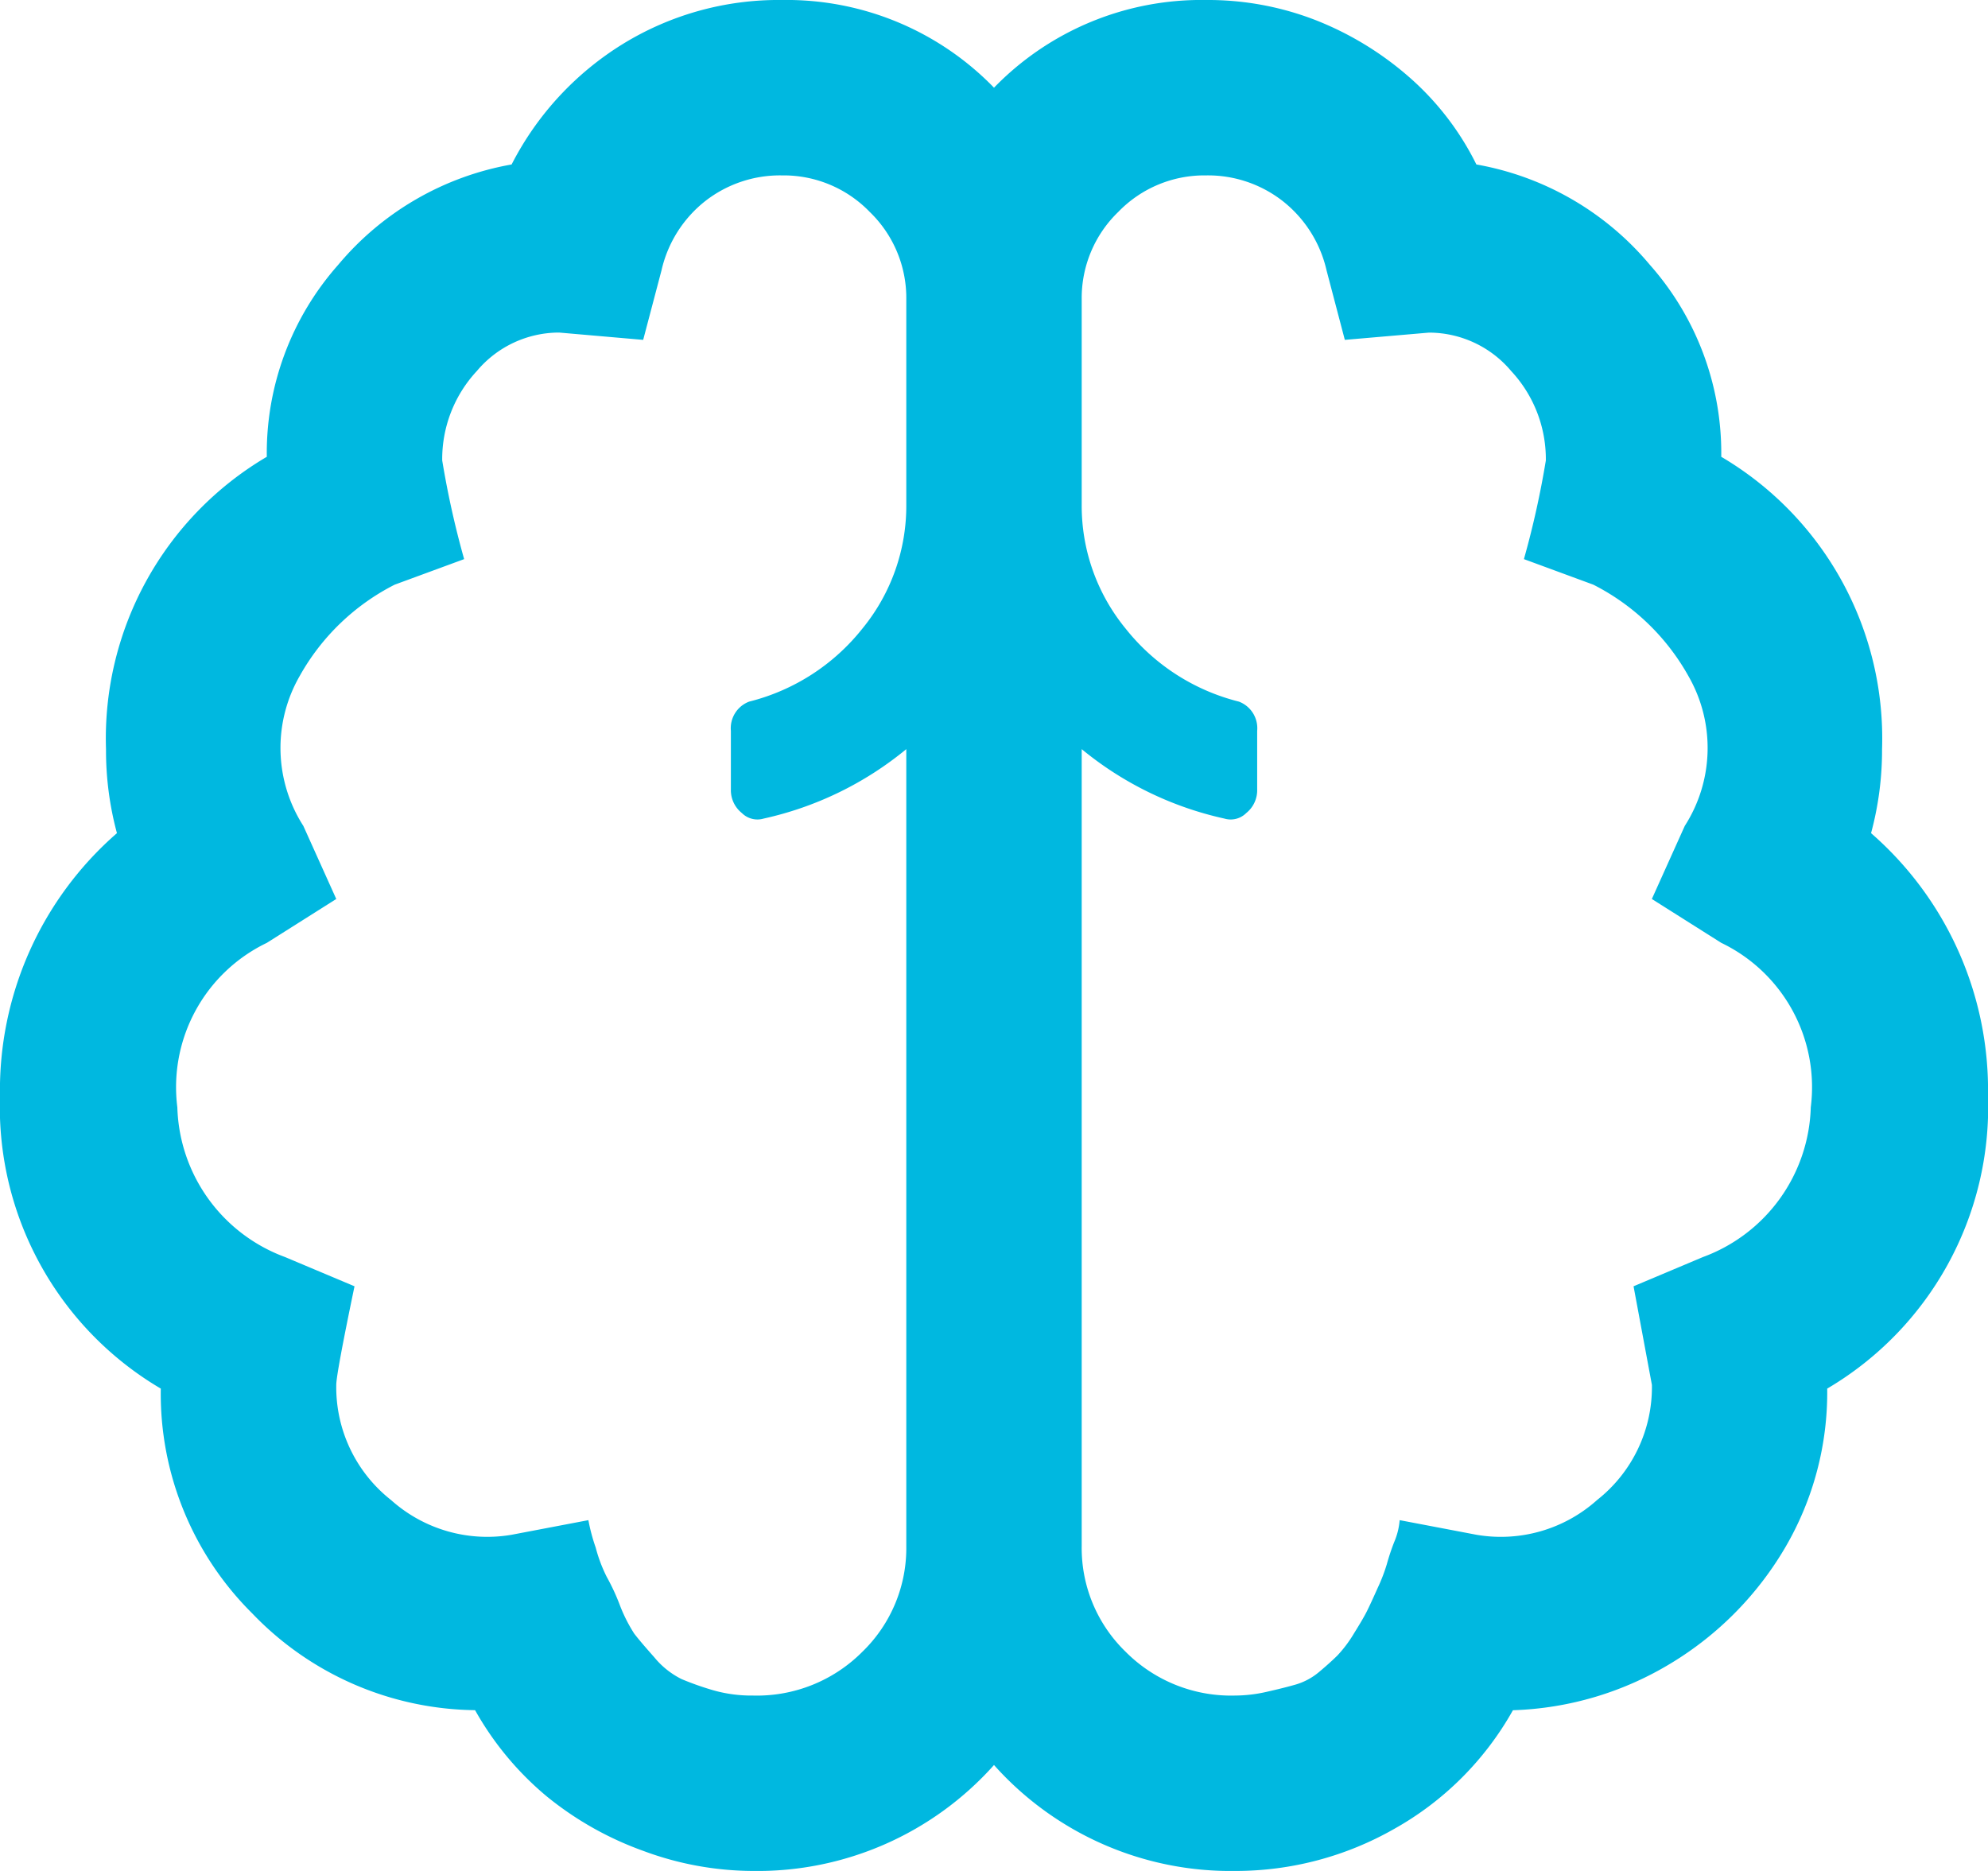 <svg xmlns="http://www.w3.org/2000/svg" width="34" height="32" viewBox="0 0 34 32">
  <path id="Path_3396" data-name="Path 3396" d="M15-13.75a5.827,5.827,0,0,1,2,4.5,5.589,5.589,0,0,1-2.75,5,5.252,5.252,0,0,1-.719,2.719A5.654,5.654,0,0,1,11.594.438a5.537,5.537,0,0,1-2.719.813A5.286,5.286,0,0,1,6.844,3.281,5.473,5.473,0,0,1,4.125,4,5.421,5.421,0,0,1,0,2.188,5.421,5.421,0,0,1-4.125,4,5.414,5.414,0,0,1-6,3.656a5.606,5.606,0,0,1-1.656-.937A5.276,5.276,0,0,1-8.875,1.25,5.357,5.357,0,0,1-12.687-.406,5.291,5.291,0,0,1-14.25-4.25a5.589,5.589,0,0,1-2.75-5,5.827,5.827,0,0,1,2-4.5,5.439,5.439,0,0,1-.187-1.437,5.589,5.589,0,0,1,2.75-5,4.855,4.855,0,0,1,1.219-3.281A5,5,0,0,1-8.25-25.187,5.205,5.205,0,0,1-6.344-27.25,5.084,5.084,0,0,1-3.625-28,4.939,4.939,0,0,1,0-26.5,4.939,4.939,0,0,1,3.625-28a5.082,5.082,0,0,1,1.875.344,5.45,5.45,0,0,1,1.594.969,4.824,4.824,0,0,1,1.156,1.5,5,5,0,0,1,2.969,1.719,4.855,4.855,0,0,1,1.219,3.281,5.589,5.589,0,0,1,2.75,5A5.439,5.439,0,0,1,15-13.75ZM-1.5-19.375v-3.5a2.046,2.046,0,0,0-.625-1.5A2.046,2.046,0,0,0-3.625-25a2.077,2.077,0,0,0-1.312.438,2.1,2.1,0,0,0-.75,1.188L-6-22.187l-1.437-.125a1.837,1.837,0,0,0-1.406.656,2.211,2.211,0,0,0-.594,1.531,15.528,15.528,0,0,0,.375,1.688L-10.25-18a3.867,3.867,0,0,0-1.625,1.563,2.468,2.468,0,0,0,.063,2.563l.563,1.25-1.187.75a2.738,2.738,0,0,0-1.531,2.813A2.815,2.815,0,0,0-12.125-6.5l1.188.5q-.312,1.5-.312,1.688a2.456,2.456,0,0,0,.938,1.969A2.465,2.465,0,0,0-8.25-1.75L-6.937-2a3.144,3.144,0,0,0,.125.469,2.551,2.551,0,0,0,.188.5,3.623,3.623,0,0,1,.219.469,2.661,2.661,0,0,0,.25.5q.094.125.344.406a1.416,1.416,0,0,0,.469.375,5.059,5.059,0,0,0,.531.188A2.385,2.385,0,0,0-4.125,1,2.544,2.544,0,0,0-2.25.25,2.469,2.469,0,0,0-1.5-1.562V-15.187A5.8,5.8,0,0,1-3.937-14a.377.377,0,0,1-.375-.094A.5.5,0,0,1-4.5-14.5v-1a.486.486,0,0,1,.313-.5A3.582,3.582,0,0,0-2.25-17.25,3.311,3.311,0,0,0-1.5-19.375ZM12.125-6.5a2.815,2.815,0,0,0,1.844-2.562,2.738,2.738,0,0,0-1.531-2.812l-1.187-.75.563-1.25a2.468,2.468,0,0,0,.063-2.562A3.867,3.867,0,0,0,10.25-18l-1.187-.437a15.528,15.528,0,0,0,.375-1.687,2.211,2.211,0,0,0-.594-1.531,1.837,1.837,0,0,0-1.406-.656L6-22.187l-.312-1.187a2.1,2.1,0,0,0-.75-1.187A2.077,2.077,0,0,0,3.625-25a2.046,2.046,0,0,0-1.5.625,2.046,2.046,0,0,0-.625,1.5v3.5a3.311,3.311,0,0,0,.75,2.125A3.582,3.582,0,0,0,4.188-16a.486.486,0,0,1,.313.5v1a.5.5,0,0,1-.187.406A.377.377,0,0,1,3.938-14,5.8,5.8,0,0,1,1.5-15.187V-1.562A2.469,2.469,0,0,0,2.25.25,2.544,2.544,0,0,0,4.125,1,2.453,2.453,0,0,0,4.656.938q.281-.063.5-.125A1.105,1.105,0,0,0,5.563.594Q5.75.437,5.875.313a2.168,2.168,0,0,0,.281-.375q.156-.25.219-.375t.188-.406a2.892,2.892,0,0,0,.156-.406,3.834,3.834,0,0,1,.125-.375A1.2,1.2,0,0,0,6.938-2l1.313.25a2.465,2.465,0,0,0,2.063-.594,2.456,2.456,0,0,0,.938-1.969L10.938-6Z" transform="translate(17 28)" fill="#00b8e0"/>
</svg>
